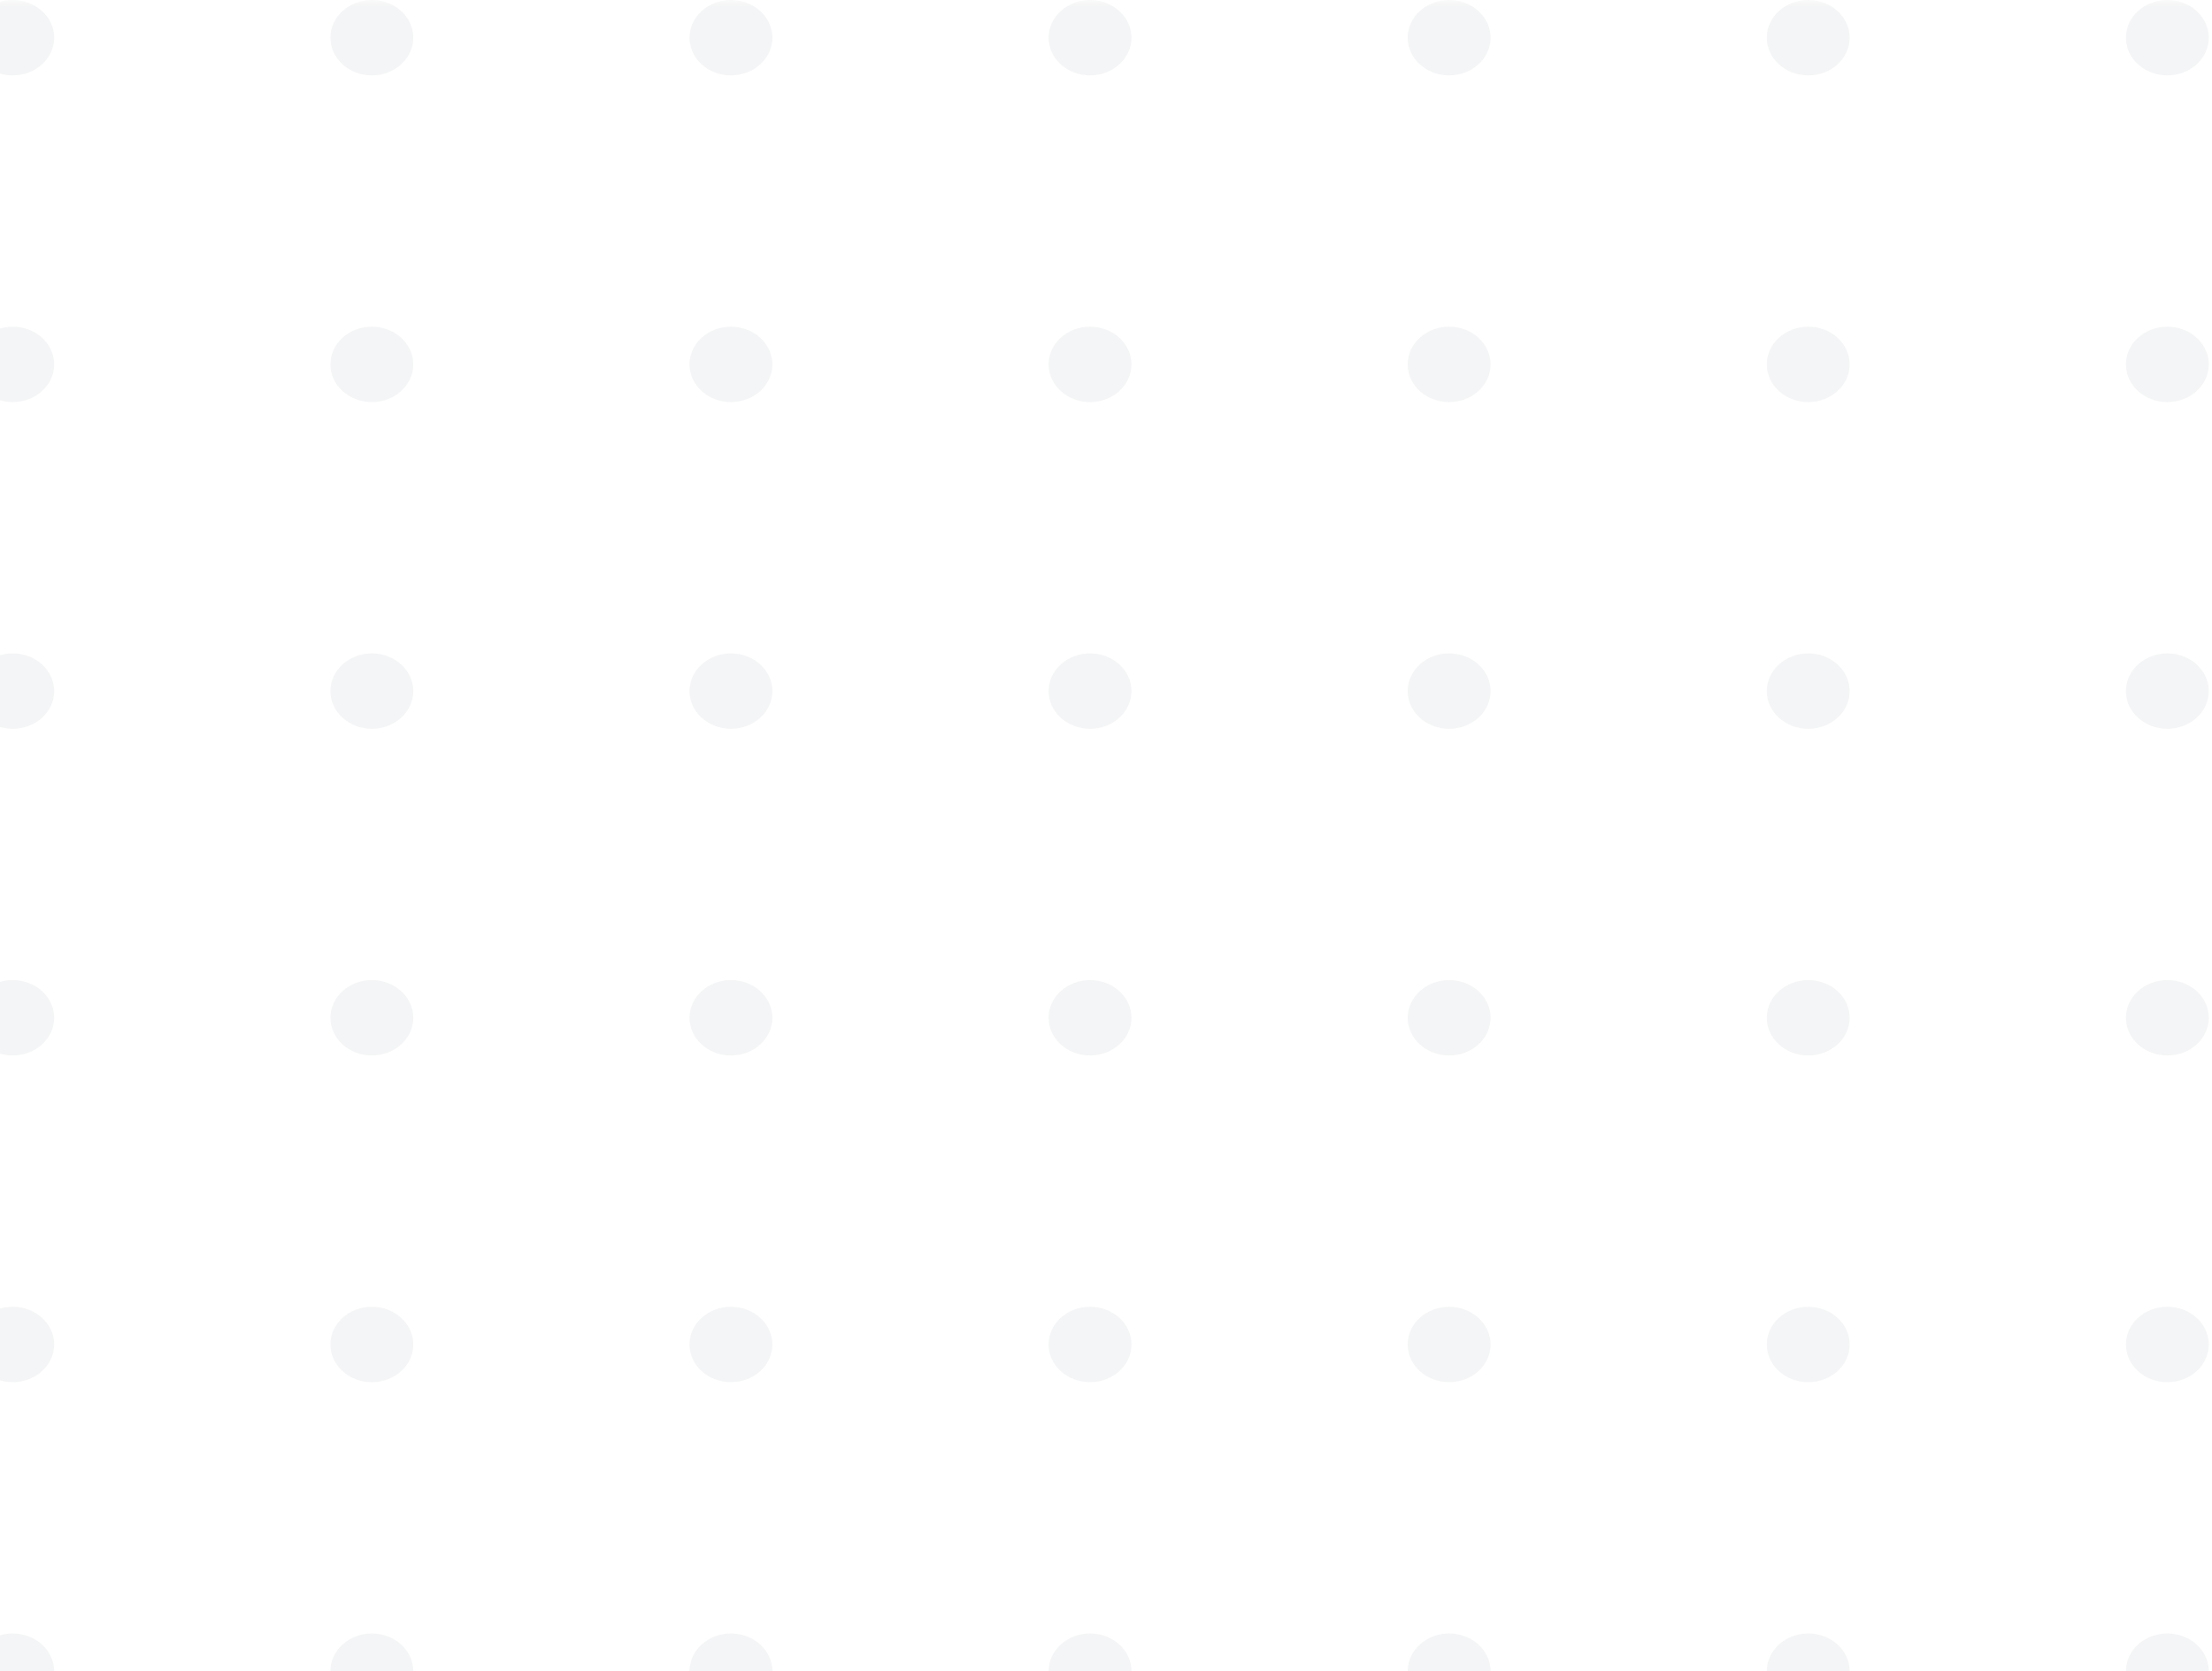 <?xml version="1.0" encoding="UTF-8"?>
<svg width="176px" height="133px" viewBox="0 0 176 133" version="1.1" xmlns="http://www.w3.org/2000/svg" xmlns:xlink="http://www.w3.org/1999/xlink">
    <!-- Generator: Sketch 55.1 (78136) - https://sketchapp.com -->
    <title>Oval 2@2x</title>
    <desc>Created with Sketch.</desc>
    <defs>
        <polygon id="path-1" points="0 0 285.722 0 285.722 260 0 260"></polygon>
    </defs>
    <g id="Dizajn" stroke="none" stroke-width="1" fill="none" fill-rule="evenodd" opacity="0.3">
        <g id="01-02-00-V2" transform="translate(-594, -915)">
            <g id="Normal" transform="translate(160, 823)">
                <g id="2" transform="translate(434, 0)">
                    <g id="Oval-2">
                        <g transform="translate(-88, 92)">
                            <mask id="mask-2" fill="white">
                                <use xlink:href="#path-1"></use>
                            </mask>
                            <g id="Duplicate-control"></g>
                            <ellipse id="Oval" fill="#DBDDE0" mask="url(#mask-2)" cx="89.013" cy="3" rx="3.297" ry="3"></ellipse>
                            <ellipse id="Oval" fill="#DBDDE0" mask="url(#mask-2)" cx="89.013" cy="29" rx="3.297" ry="3"></ellipse>
                            <ellipse id="Oval" fill="#DBDDE0" mask="url(#mask-2)" cx="89.013" cy="55" rx="3.297" ry="3"></ellipse>
                            <ellipse id="Oval" fill="#DBDDE0" mask="url(#mask-2)" cx="89.013" cy="81" rx="3.297" ry="3"></ellipse>
                            <ellipse id="Oval" fill="#DBDDE0" mask="url(#mask-2)" cx="89.013" cy="107" rx="3.297" ry="3"></ellipse>
                            <ellipse id="Oval" fill="#DBDDE0" mask="url(#mask-2)" cx="89.013" cy="133" rx="3.297" ry="3"></ellipse>
                            <ellipse id="Oval" fill="#DBDDE0" mask="url(#mask-2)" cx="117.586" cy="3" rx="3.297" ry="3"></ellipse>
                            <ellipse id="Oval" fill="#DBDDE0" mask="url(#mask-2)" cx="117.586" cy="29" rx="3.297" ry="3"></ellipse>
                            <ellipse id="Oval" fill="#DBDDE0" mask="url(#mask-2)" cx="117.586" cy="55" rx="3.297" ry="3"></ellipse>
                            <ellipse id="Oval" fill="#DBDDE0" mask="url(#mask-2)" cx="117.586" cy="81" rx="3.297" ry="3"></ellipse>
                            <ellipse id="Oval" fill="#DBDDE0" mask="url(#mask-2)" cx="117.586" cy="107" rx="3.297" ry="3"></ellipse>
                            <ellipse id="Oval" fill="#DBDDE0" mask="url(#mask-2)" cx="117.586" cy="133" rx="3.297" ry="3"></ellipse>
                            <ellipse id="Oval" fill="#DBDDE0" mask="url(#mask-2)" cx="146.158" cy="3" rx="3.297" ry="3"></ellipse>
                            <ellipse id="Oval" fill="#DBDDE0" mask="url(#mask-2)" cx="146.158" cy="29" rx="3.297" ry="3"></ellipse>
                            <ellipse id="Oval" fill="#DBDDE0" mask="url(#mask-2)" cx="146.158" cy="55" rx="3.297" ry="3"></ellipse>
                            <ellipse id="Oval" fill="#DBDDE0" mask="url(#mask-2)" cx="146.158" cy="81" rx="3.297" ry="3"></ellipse>
                            <ellipse id="Oval" fill="#DBDDE0" mask="url(#mask-2)" cx="146.158" cy="107" rx="3.297" ry="3"></ellipse>
                            <ellipse id="Oval" fill="#DBDDE0" mask="url(#mask-2)" cx="146.158" cy="133" rx="3.297" ry="3"></ellipse>
                            <ellipse id="Oval" fill="#DBDDE0" mask="url(#mask-2)" cx="174.73" cy="3" rx="3.297" ry="3"></ellipse>
                            <ellipse id="Oval" fill="#DBDDE0" mask="url(#mask-2)" cx="174.73" cy="29" rx="3.297" ry="3"></ellipse>
                            <ellipse id="Oval" fill="#DBDDE0" mask="url(#mask-2)" cx="174.73" cy="55" rx="3.297" ry="3"></ellipse>
                            <ellipse id="Oval" fill="#DBDDE0" mask="url(#mask-2)" cx="174.73" cy="81" rx="3.297" ry="3"></ellipse>
                            <ellipse id="Oval" fill="#DBDDE0" mask="url(#mask-2)" cx="174.73" cy="107" rx="3.297" ry="3"></ellipse>
                            <ellipse id="Oval" fill="#DBDDE0" mask="url(#mask-2)" cx="174.73" cy="133" rx="3.297" ry="3"></ellipse>
                            <ellipse id="Oval" fill="#DBDDE0" mask="url(#mask-2)" cx="203.302" cy="3" rx="3.297" ry="3"></ellipse>
                            <ellipse id="Oval" fill="#DBDDE0" mask="url(#mask-2)" cx="203.302" cy="29" rx="3.297" ry="3"></ellipse>
                            <ellipse id="Oval" fill="#DBDDE0" mask="url(#mask-2)" cx="203.302" cy="55" rx="3.297" ry="3"></ellipse>
                            <ellipse id="Oval" fill="#DBDDE0" mask="url(#mask-2)" cx="203.302" cy="81" rx="3.297" ry="3"></ellipse>
                            <ellipse id="Oval" fill="#DBDDE0" mask="url(#mask-2)" cx="203.302" cy="107" rx="3.297" ry="3"></ellipse>
                            <ellipse id="Oval" fill="#DBDDE0" mask="url(#mask-2)" cx="203.302" cy="133" rx="3.297" ry="3"></ellipse>
                            <ellipse id="Oval" fill="#DBDDE0" mask="url(#mask-2)" cx="231.874" cy="3" rx="3.297" ry="3"></ellipse>
                            <ellipse id="Oval" fill="#DBDDE0" mask="url(#mask-2)" cx="231.874" cy="29" rx="3.297" ry="3"></ellipse>
                            <ellipse id="Oval" fill="#DBDDE0" mask="url(#mask-2)" cx="231.874" cy="55" rx="3.297" ry="3"></ellipse>
                            <ellipse id="Oval" fill="#DBDDE0" mask="url(#mask-2)" cx="231.874" cy="81" rx="3.297" ry="3"></ellipse>
                            <ellipse id="Oval" fill="#DBDDE0" mask="url(#mask-2)" cx="231.874" cy="107" rx="3.297" ry="3"></ellipse>
                            <ellipse id="Oval" fill="#DBDDE0" mask="url(#mask-2)" cx="231.874" cy="133" rx="3.297" ry="3"></ellipse>
                            <ellipse id="Oval" fill="#DBDDE0" mask="url(#mask-2)" cx="260.447" cy="3" rx="3.297" ry="3"></ellipse>
                            <ellipse id="Oval" fill="#DBDDE0" mask="url(#mask-2)" cx="260.447" cy="29" rx="3.297" ry="3"></ellipse>
                            <ellipse id="Oval" fill="#DBDDE0" mask="url(#mask-2)" cx="260.447" cy="55" rx="3.297" ry="3"></ellipse>
                            <ellipse id="Oval" fill="#DBDDE0" mask="url(#mask-2)" cx="260.447" cy="81" rx="3.297" ry="3"></ellipse>
                            <ellipse id="Oval" fill="#DBDDE0" mask="url(#mask-2)" cx="260.447" cy="107" rx="3.297" ry="3"></ellipse>
                            <ellipse id="Oval" fill="#DBDDE0" mask="url(#mask-2)" cx="260.447" cy="133" rx="3.297" ry="3"></ellipse>
                        </g>
                    </g>
                </g>
            </g>
        </g>
    </g>
</svg>
